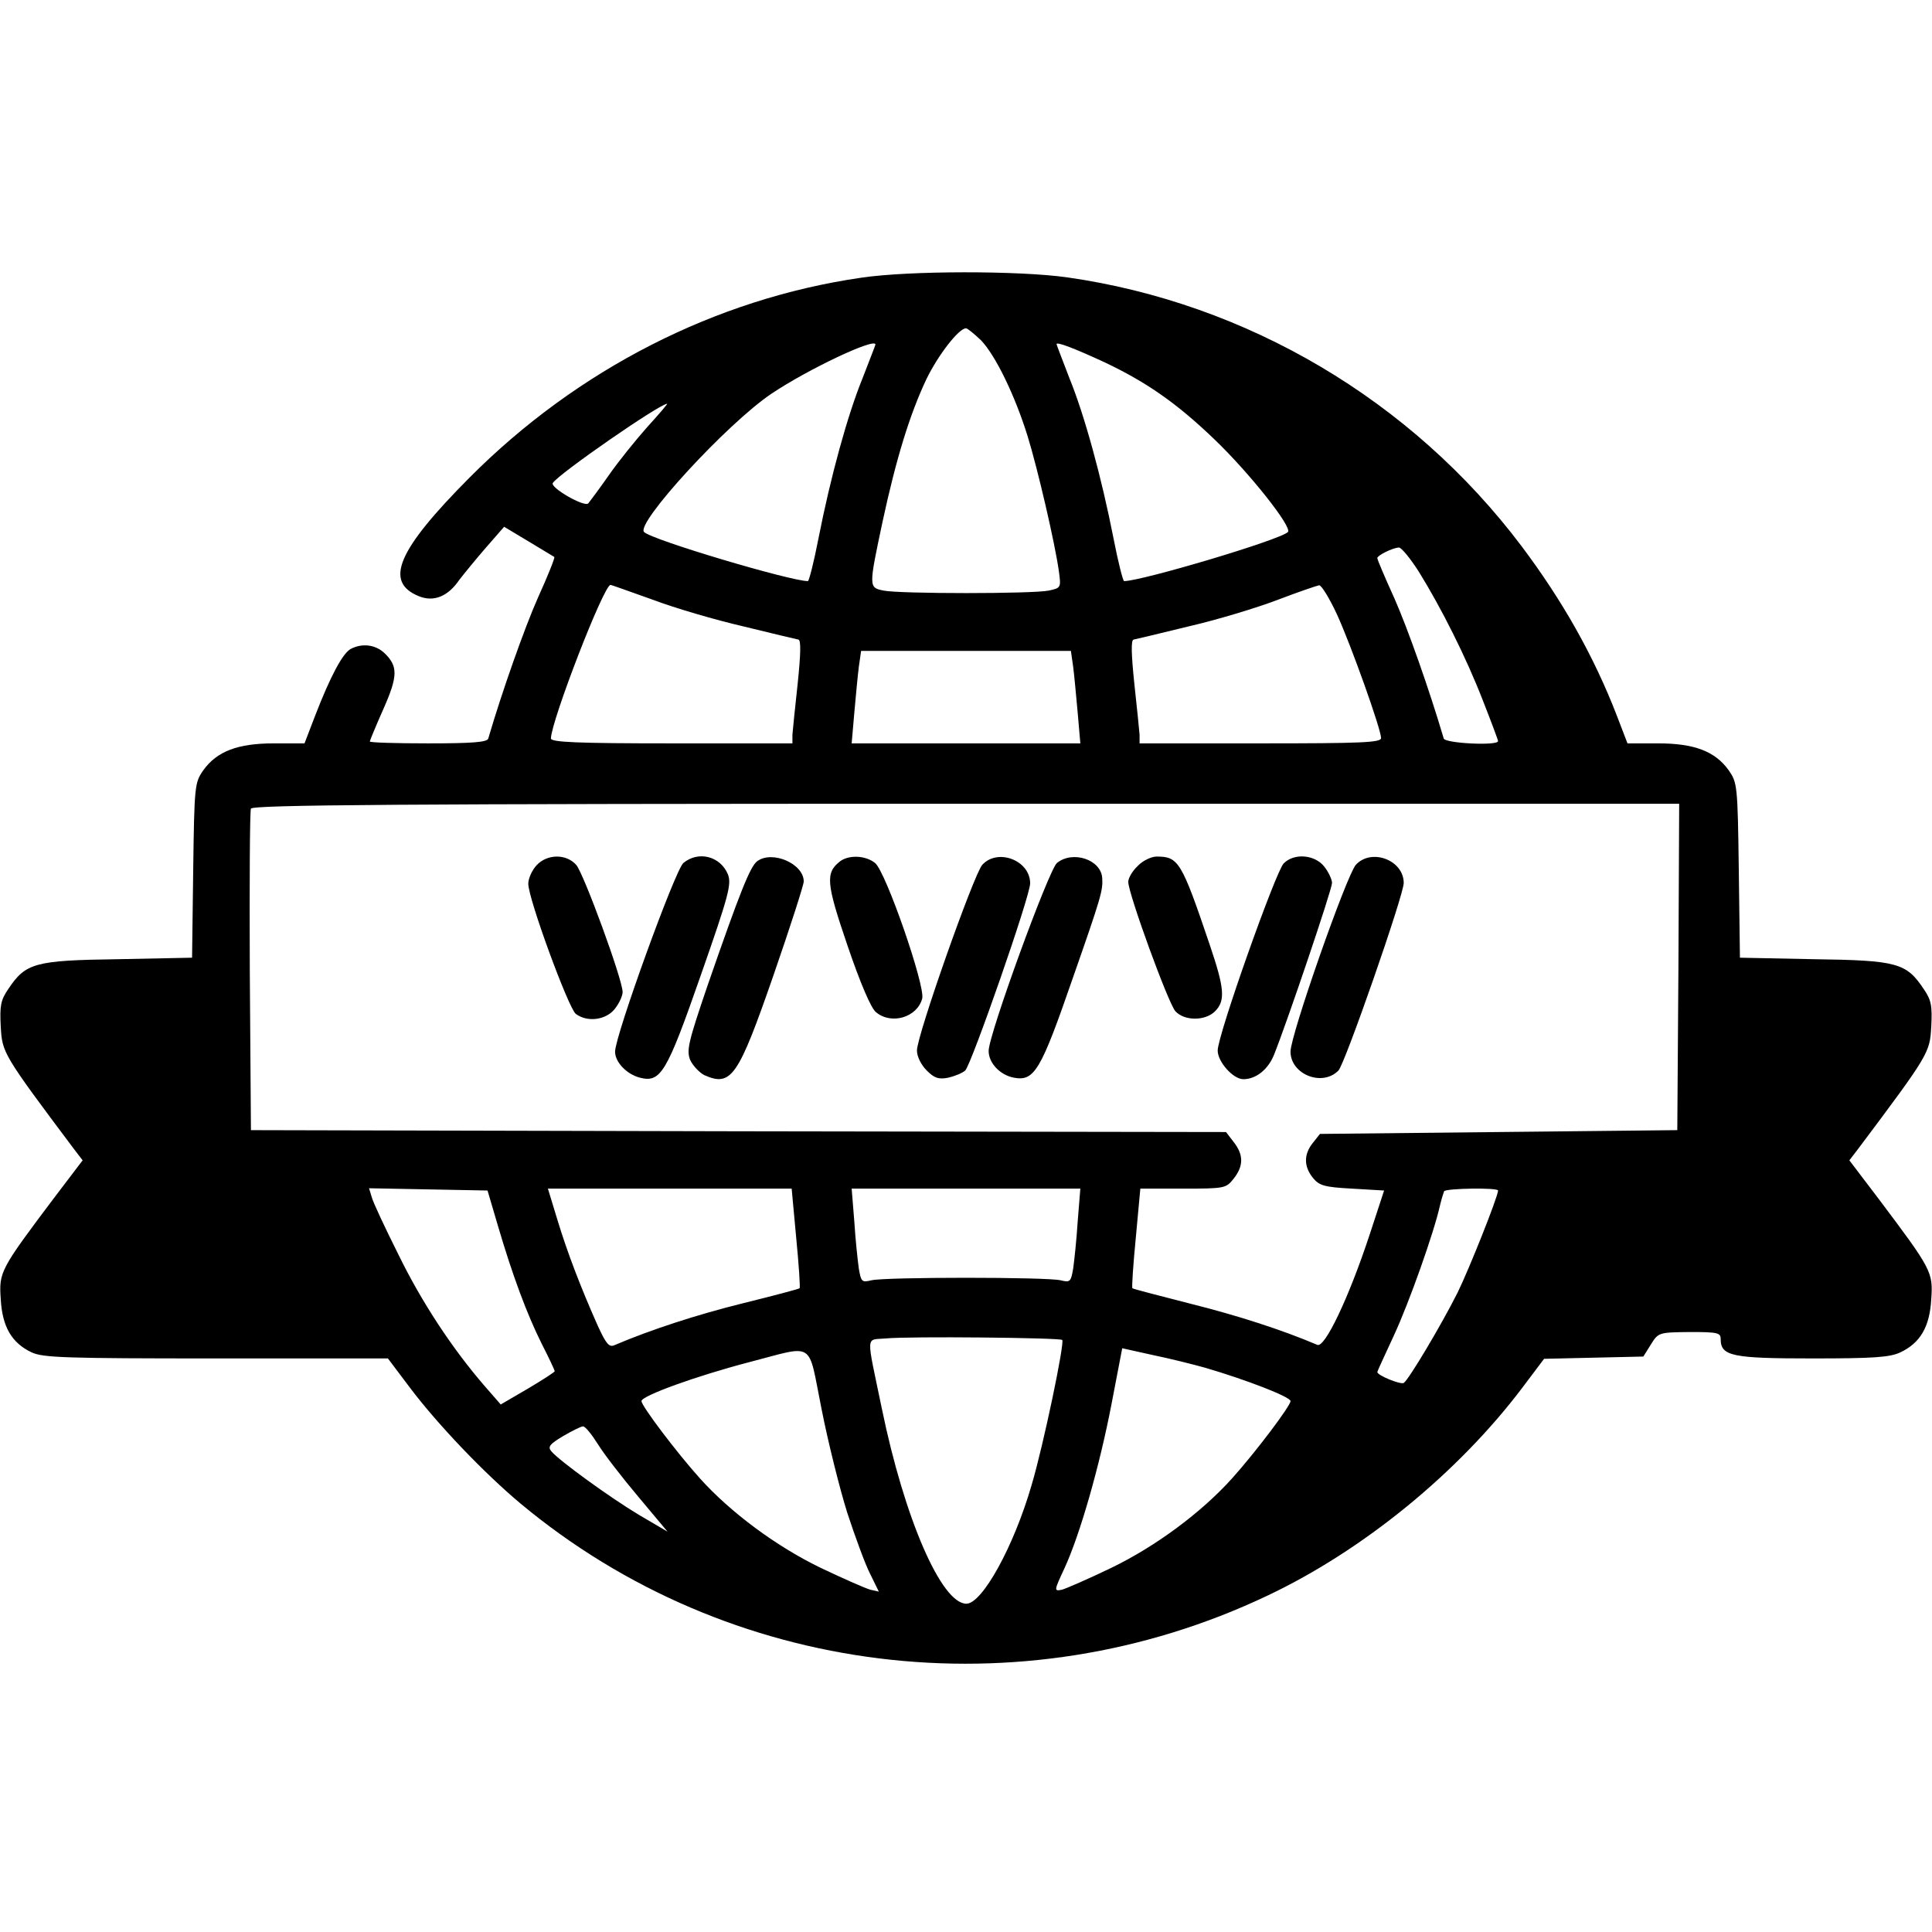 <?xml version="1.0" standalone="no"?>
<!DOCTYPE svg PUBLIC "-//W3C//DTD SVG 20010904//EN"
 "http://www.w3.org/TR/2001/REC-SVG-20010904/DTD/svg10.dtd">
<svg version="1.0" xmlns="http://www.w3.org/2000/svg"
 width="512pt" height="512pt" viewBox="0 0 512 512"
 preserveAspectRatio="xMidYMid meet">
<g transform="translate(0,512) scale(0.1,-0.1)"
fill="#000000" stroke="none">
<path d="M2282 4384 c-386 -56 -752 -243 -1037 -529 -192 -193 -228 -277 -135
-315 39 -16 77 -1 107 43 13 17 45 56 71 86 l48 55 65 -39 c35 -21 66 -40 68
-41 2 -2 -17 -50 -43 -107 -36 -81 -96 -251 -132 -374 -2 -10 -43 -13 -159
-13 -85 0 -155 2 -155 5 0 2 16 41 36 86 39 88 39 114 2 149 -24 22 -59 26
-89 10 -21 -12 -53 -71 -94 -177 l-28 -73 -81 0 c-96 0 -151 -21 -187 -71 -23
-33 -24 -39 -27 -266 l-3 -231 -197 -4 c-220 -3 -244 -10 -290 -79 -20 -29
-23 -44 -20 -100 4 -69 5 -72 194 -324 l23 -30 -76 -100 c-143 -190 -146 -196
-141 -268 4 -73 29 -116 82 -141 30 -14 90 -16 489 -16 l455 0 58 -77 c73 -97
197 -227 294 -308 550 -458 1325 -554 1978 -244 254 120 506 326 676 551 l58
77 131 3 132 3 20 32 c20 32 21 32 103 33 75 0 82 -2 82 -19 0 -45 31 -51 243
-51 163 0 205 3 233 16 53 25 78 68 82 141 5 72 2 78 -141 268 l-76 100 23 30
c189 252 190 255 194 324 3 56 0 71 -20 100 -46 69 -70 76 -290 79 l-197 4 -3
231 c-3 227 -4 233 -27 266 -36 50 -91 71 -187 71 l-81 0 -28 73 c-61 158
-144 305 -253 450 -291 386 -727 644 -1204 712 -128 18 -419 18 -546 -1z m318
-166 c38 -40 89 -144 123 -253 27 -87 73 -286 83 -358 6 -44 6 -45 -26 -52
-42 -9 -397 -9 -439 0 -39 8 -39 9 -2 183 36 167 72 284 116 377 31 64 86 135
105 135 4 0 22 -15 40 -32z m-280 -11 c0 -2 -16 -42 -34 -89 -40 -98 -85 -262
-117 -425 -12 -62 -25 -113 -28 -113 -46 0 -413 109 -434 130 -24 22 220 288
338 367 97 65 275 149 275 130z m607 -47 c112 -53 192 -109 291 -204 93 -89
208 -234 195 -246 -21 -21 -388 -130 -434 -130 -3 0 -16 51 -28 113 -32 163
-77 327 -117 425 -18 47 -34 88 -34 90 0 7 47 -11 127 -48z m-1212 -172 c-31
-35 -77 -92 -102 -128 -25 -36 -50 -69 -54 -74 -10 -11 -102 42 -94 54 15 24
282 209 303 210 2 0 -22 -28 -53 -62z m2045 -383 c60 -97 125 -226 170 -342
22 -56 40 -104 40 -107 0 -13 -141 -6 -144 7 -39 132 -96 293 -131 372 -25 55
-45 102 -45 106 0 7 40 27 57 28 6 1 30 -28 53 -64z m-2031 -74 c58 -22 167
-54 241 -71 74 -18 140 -34 146 -35 7 -2 6 -38 -2 -116 -7 -63 -13 -124 -14
-136 l0 -23 -320 0 c-249 0 -320 3 -320 13 1 47 140 407 158 407 2 0 52 -18
111 -39z m1814 -39 c38 -83 117 -305 117 -328 0 -12 -54 -14 -320 -14 l-320 0
0 23 c-1 12 -7 73 -14 136 -8 78 -9 114 -2 116 6 1 72 17 146 35 74 17 180 49
235 70 55 21 105 38 111 39 6 0 27 -34 47 -77z m-699 -139 c3 -23 8 -78 12
-122 l7 -81 -303 0 -303 0 7 81 c4 44 9 99 12 122 l6 42 278 0 278 0 6 -42z
m1604 -795 l-3 -433 -473 -5 -474 -5 -19 -24 c-24 -30 -24 -62 0 -92 17 -21
30 -25 104 -29 l85 -5 -38 -116 c-55 -167 -119 -302 -139 -293 -94 40 -212 78
-336 109 -82 21 -152 39 -154 41 -2 2 2 62 9 134 l12 130 114 0 c110 0 113 1
133 26 27 34 27 64 0 98 l-20 26 -1292 2 -1292 3 -3 420 c-1 231 0 426 3 432
3 10 391 13 1895 13 l1890 0 -2 -432z m-3128 -688 c38 -129 76 -232 116 -312
19 -37 34 -69 34 -72 0 -2 -32 -23 -71 -46 l-72 -42 -41 47 c-87 100 -169 225
-230 350 -36 72 -68 140 -71 153 l-7 23 157 -3 157 -3 28 -95z m790 -30 c7
-72 11 -132 9 -134 -2 -2 -70 -20 -151 -40 -121 -30 -244 -70 -340 -111 -14
-6 -22 4 -44 52 -45 101 -81 195 -107 281 l-25 82 323 0 323 0 12 -130z m746
43 c-3 -48 -9 -104 -12 -125 -6 -35 -8 -37 -33 -31 -34 9 -468 9 -502 0 -25
-6 -27 -4 -33 31 -3 21 -9 77 -12 125 l-7 87 303 0 303 0 -7 -87z m1114 82 c0
-16 -77 -209 -107 -270 -42 -84 -130 -232 -143 -240 -8 -5 -70 20 -70 29 0 2
20 45 44 97 40 86 106 272 122 344 4 17 9 33 11 38 5 8 143 10 143 2z m-1155
-396 c7 -7 -50 -280 -81 -384 -47 -163 -131 -315 -173 -315 -66 0 -164 225
-224 517 -42 203 -44 181 11 186 60 6 460 2 467 -4z m-570 -457 c21 -64 48
-138 61 -163 l23 -47 -22 5 c-12 3 -71 29 -132 58 -118 57 -239 147 -320 237
-62 69 -155 192 -155 205 0 14 147 67 285 103 178 46 155 60 192 -123 17 -87
48 -211 68 -275z m950 383 c109 -32 225 -77 225 -88 0 -13 -93 -136 -155 -205
-81 -90 -202 -180 -320 -237 -60 -29 -120 -55 -131 -58 -21 -4 -21 -3 7 57 41
89 93 270 125 437 l28 146 81 -18 c44 -9 108 -25 140 -34z m-1610 -203 c16
-26 64 -88 107 -139 l77 -92 -75 44 c-77 46 -212 144 -233 169 -10 12 -4 19
31 40 24 14 48 26 53 26 6 0 23 -21 40 -48z"/>
<path d="M1422 2827 c-12 -13 -22 -35 -22 -49 0 -40 107 -331 126 -345 31 -23
80 -16 103 13 12 15 21 35 21 45 0 33 -103 314 -123 337 -27 30 -77 29 -105
-1z"/>
<path d="M1811 2833 c-22 -19 -181 -458 -181 -500 0 -28 31 -60 66 -69 55 -14
71 13 161 271 75 214 82 242 72 268 -20 48 -78 63 -118 30z"/>
<path d="M2007 2838 c-19 -14 -46 -82 -132 -330 -51 -150 -56 -171 -46 -197 7
-15 24 -33 37 -40 72 -32 90 -6 184 265 44 127 80 239 80 248 0 47 -83 83
-123 54z"/>
<path d="M2227 2838 c-40 -31 -38 -57 19 -224 34 -100 62 -165 75 -176 41 -35
110 -14 123 36 8 34 -96 335 -125 359 -25 20 -68 22 -92 5z"/>
<path d="M2603 2828 c-23 -27 -173 -452 -173 -492 0 -16 11 -38 26 -53 20 -20
31 -24 57 -19 17 4 37 12 45 19 17 18 172 462 172 496 0 61 -86 94 -127 49z"/>
<path d="M2801 2833 c-22 -19 -181 -455 -181 -498 0 -32 30 -64 67 -71 54 -10
71 18 155 261 77 220 81 235 79 268 -3 49 -78 74 -120 40z"/>
<path d="M3015 2825 c-14 -13 -25 -32 -25 -42 0 -31 106 -322 125 -343 24 -26
79 -26 105 0 28 28 25 61 -14 176 -75 222 -83 234 -141 234 -14 0 -37 -11 -50
-25z"/>
<path d="M3402 2832 c-21 -21 -175 -455 -175 -496 0 -30 41 -76 68 -76 33 0
65 25 81 64 35 87 154 439 154 456 0 9 -9 29 -21 44 -25 31 -79 36 -107 8z"/>
<path d="M3593 2828 c-25 -29 -173 -451 -173 -495 0 -60 84 -94 127 -50 17 17
173 465 173 497 0 61 -86 93 -127 48z"/>
</g>
</svg>
